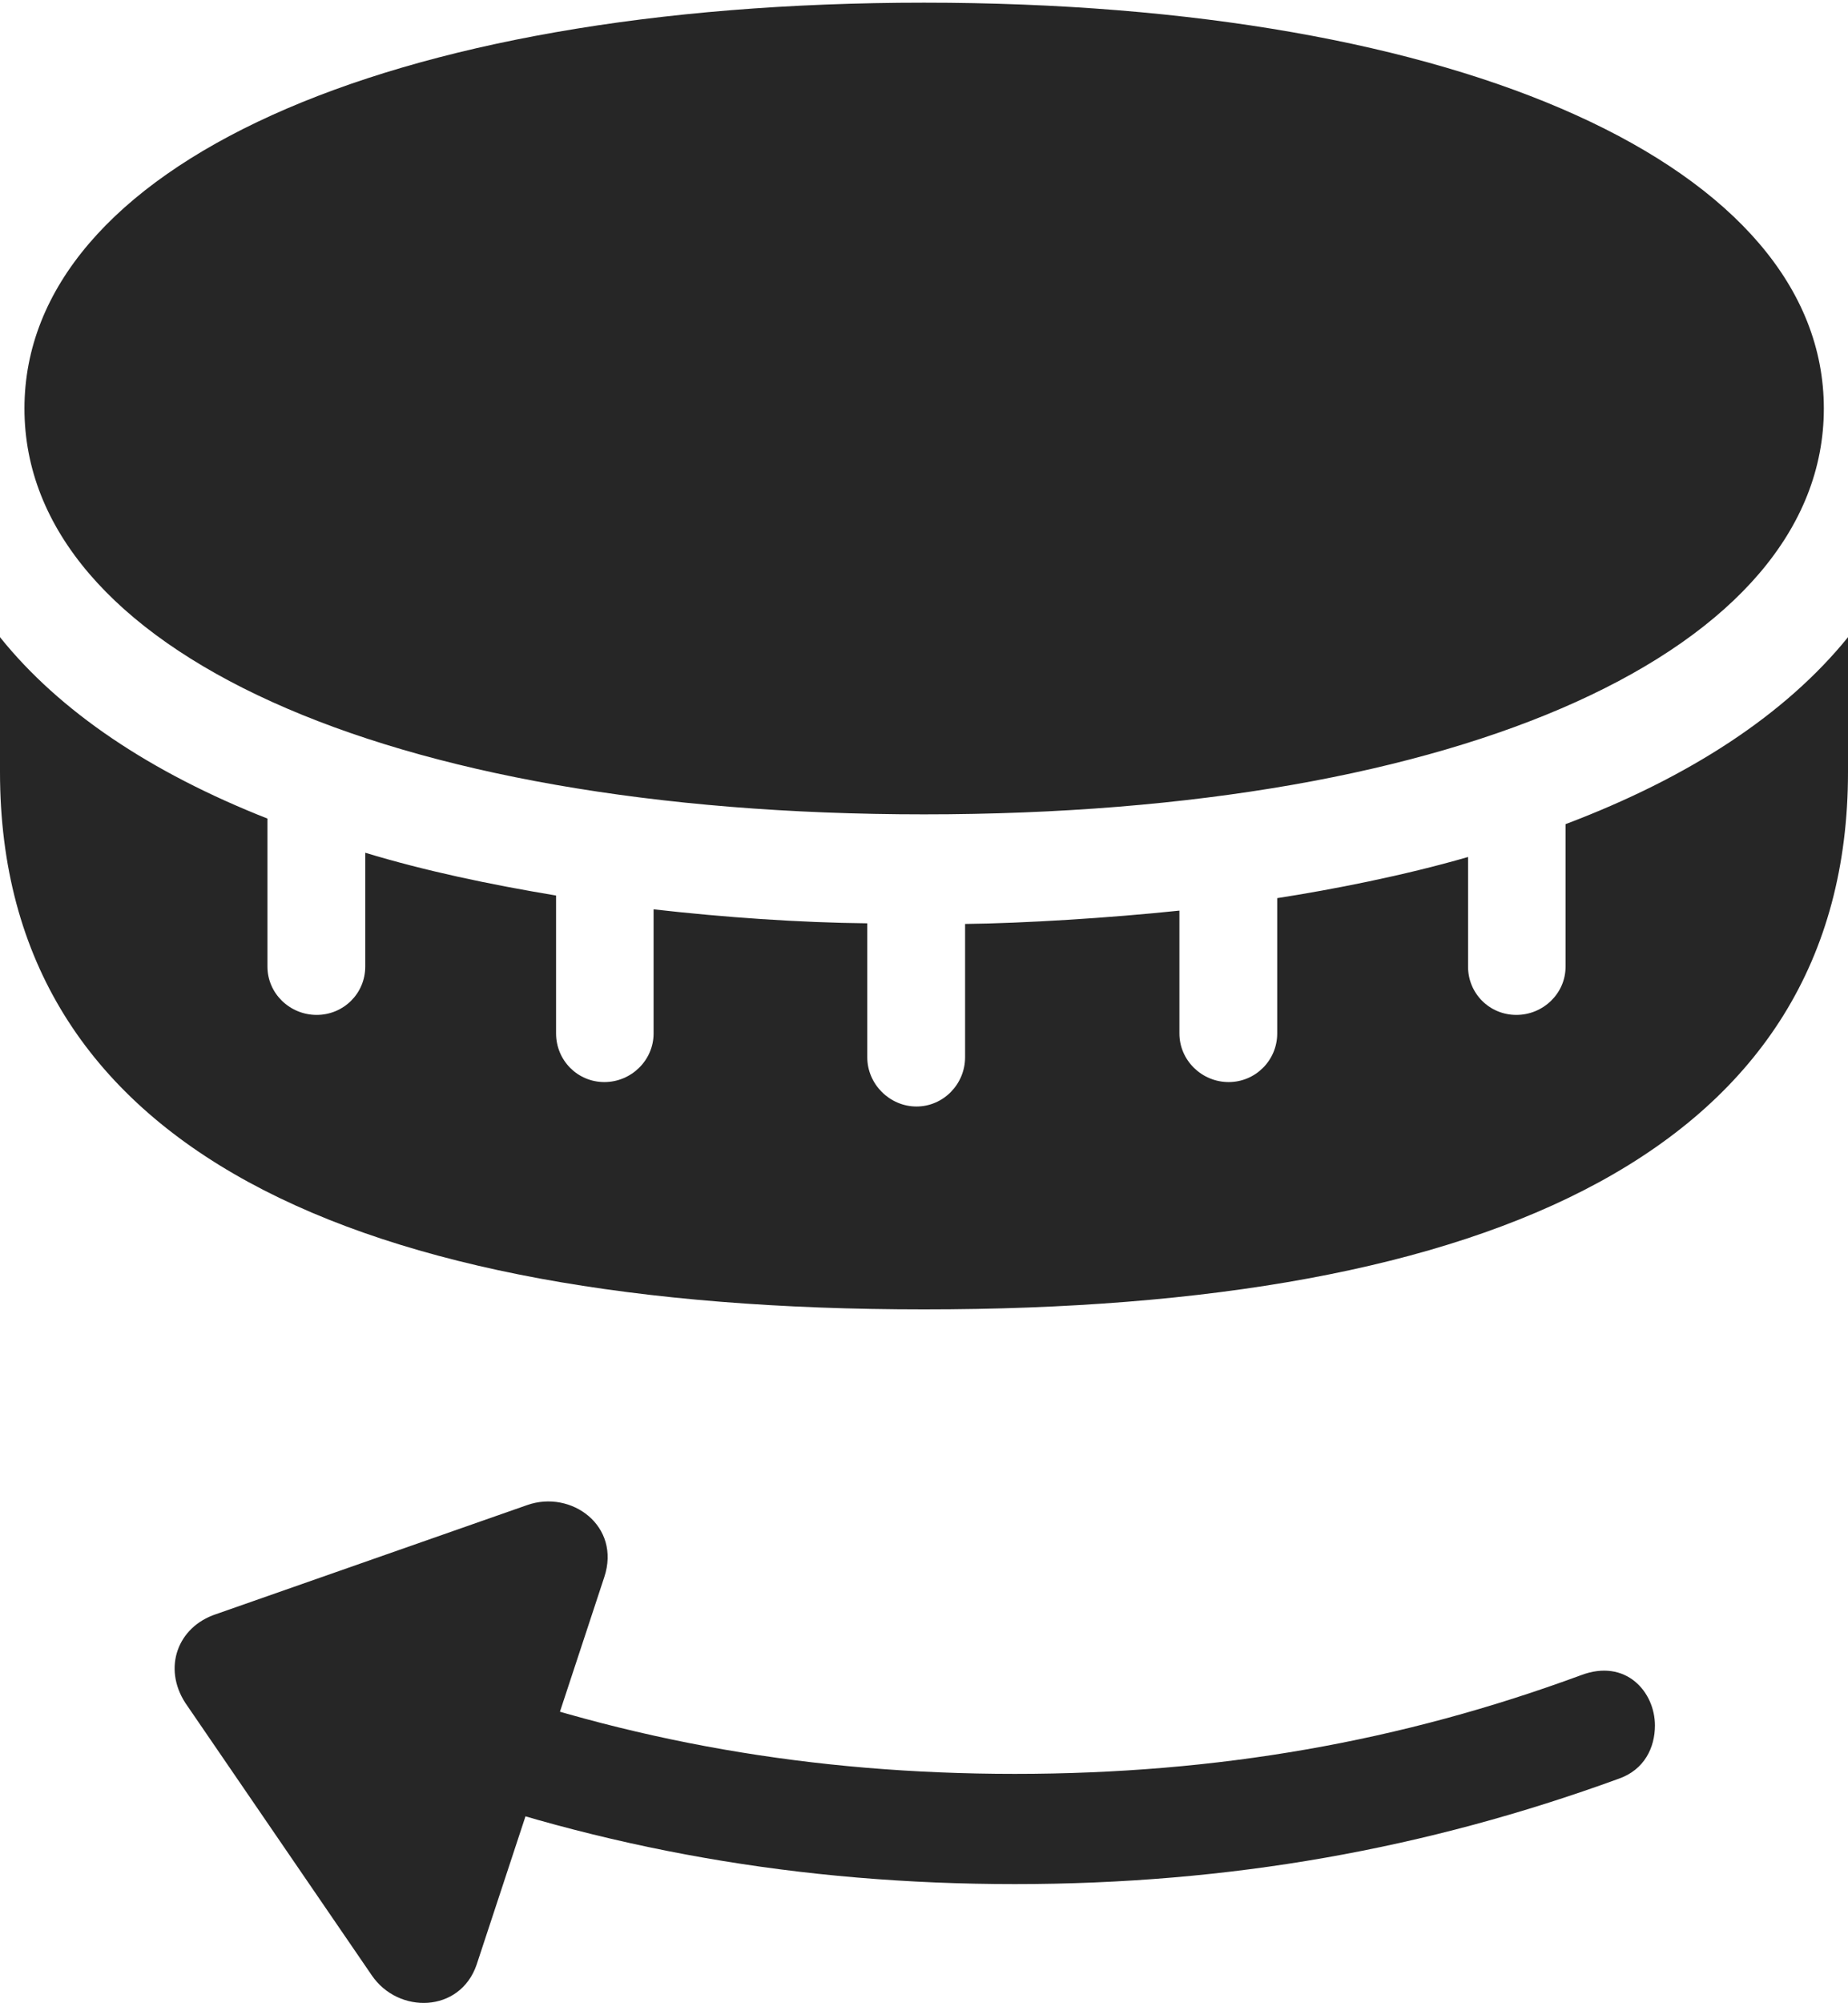 <?xml version="1.0" encoding="UTF-8"?>
<!--Generator: Apple Native CoreSVG 232.5-->
<!DOCTYPE svg
PUBLIC "-//W3C//DTD SVG 1.1//EN"
       "http://www.w3.org/Graphics/SVG/1.1/DTD/svg11.dtd">
<svg version="1.1" xmlns="http://www.w3.org/2000/svg" xmlns:xlink="http://www.w3.org/1999/xlink" width="95.976" height="103.996">
 <g>
  <rect height="103.996" opacity="0" width="95.976" x="0" y="0"/>
  <path d="M47.988 42.283C76.013 42.283 94.721 33.727 94.721 21.211C94.721 8.695 76.013 0.139 47.988 0.139C19.963 0.139 1.27 8.695 1.27 21.211C1.27 33.727 19.963 42.283 47.988 42.283ZM47.988 67.987C77.505 67.987 95.976 59.666 95.976 40.088L95.976 33.084C92.726 37.098 87.74 40.361 81.308 42.791L81.308 50.188C81.308 51.583 80.145 52.696 78.751 52.696C77.356 52.696 76.243 51.583 76.243 50.188L76.243 44.497C72.881 45.471 69.158 46.194 66.332 46.633L66.332 53.66C66.332 55.054 65.204 56.183 63.81 56.183C62.415 56.183 61.253 55.054 61.253 53.66L61.253 47.281C57.595 47.665 53.164 47.94 50.122 47.973L50.122 54.896C50.122 56.29 48.993 57.452 47.599 57.452C46.204 57.452 45.042 56.29 45.042 54.896L45.042 47.94C41.532 47.906 37.602 47.631 33.944 47.214L33.944 53.66C33.944 55.054 32.782 56.183 31.388 56.183C29.993 56.183 28.88 55.054 28.88 53.66L28.88 46.498C25.414 45.919 22.097 45.224 18.969 44.276L18.969 50.188C18.969 51.583 17.841 52.696 16.446 52.696C15.052 52.696 13.89 51.583 13.89 50.188L13.89 42.502C7.813 40.106 3.097 36.944 0 33.084L0 40.088C0 59.666 18.437 67.987 47.988 67.987Z" fill="#000000" fill-opacity="0.85"/>
  <path d="M85.949 89.591C85.949 87.845 84.438 86.098 82.11 86.979C72.764 90.424 63.237 92.103 52.704 92.103C42.204 92.103 32.643 90.424 23.297 86.979L21.336 92.354C31.312 96.016 41.57 97.826 52.704 97.826C63.871 97.826 74.08 95.997 84.071 92.354C85.401 91.889 85.949 90.738 85.949 89.591ZM24.752 102.013L31.383 81.888C32.264 79.229 29.669 77.339 27.38 78.146L11.206 83.815C9.229 84.475 8.444 86.588 9.623 88.416L19.306 102.56C20.683 104.589 23.89 104.522 24.752 102.013Z" fill="#000000" fill-opacity="0.85"/>
 </g>
</svg>
